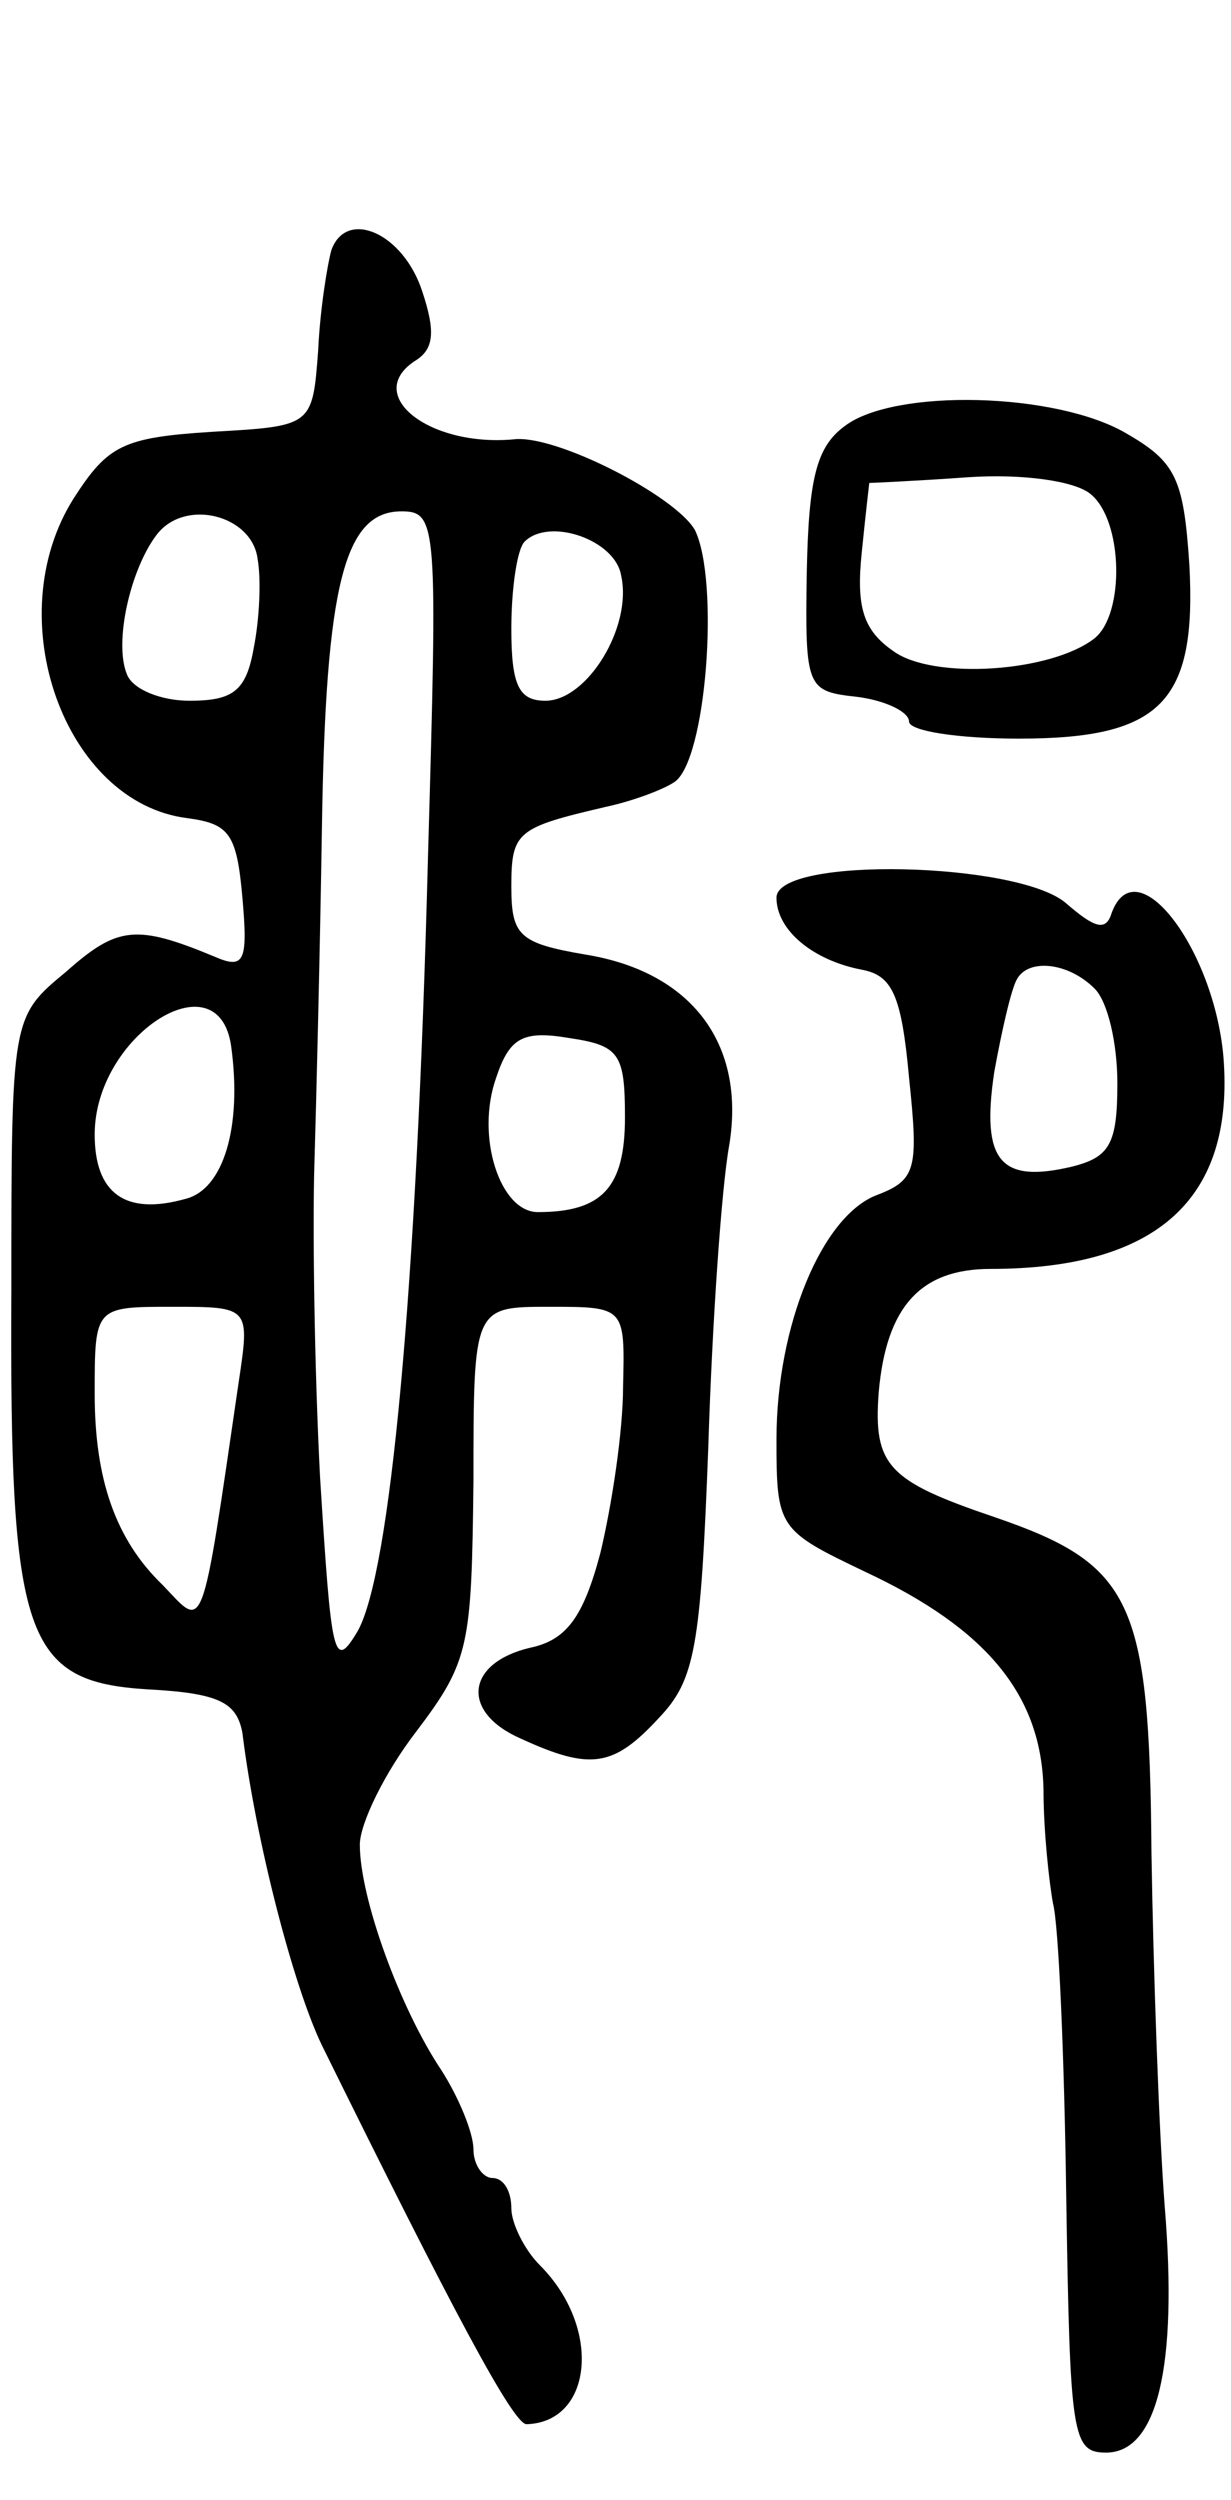 <svg version="1.0" xmlns="http://www.w3.org/2000/svg"
 width="65pt" height="132pt" viewBox="0 0 65 132"
 preserveAspectRatio="xMidYMid meet">
<g transform="translate(0,132) scale(0.1,-0.1)"
fill="#000000" stroke="none">
<path d="M175 1188 c-2 -7 -6 -31 -7 -53 -3 -40 -3 -40 -56 -43 -47 -3 -55 -7
-73 -35 -40 -63 -5 -161 60 -169 22 -3 26 -8 29 -42 3 -34 1 -38 -15 -31 -41
17 -51 16 -78 -8 -29 -24 -29 -24 -29 -168 -1 -184 7 -207 72 -211 38 -2 47
-7 50 -23 7 -57 27 -134 42 -165 69 -140 101 -200 108 -200 35 1 40 51 7 84
-8 8 -15 22 -15 30 0 9 -4 16 -10 16 -5 0 -10 7 -10 15 0 9 -8 28 -17 42 -22
33 -43 91 -43 119 0 11 13 38 30 60 28 37 29 45 30 132 0 92 0 92 40 92 40 0
40 0 39 -42 0 -24 -6 -63 -12 -88 -9 -34 -18 -46 -37 -50 -34 -8 -37 -34 -5
-48 37 -17 49 -15 73 11 19 20 22 37 26 143 2 65 7 137 11 159 9 54 -20 92
-76 101 -35 6 -39 10 -39 36 0 29 3 31 50 42 14 3 30 9 36 13 17 11 24 106 11
133 -10 18 -74 51 -96 48 -45 -4 -80 24 -51 42 9 6 10 15 3 36 -10 31 -40 44
-48 22z m-39 -163 c2 -11 1 -32 -2 -47 -4 -23 -11 -28 -34 -28 -15 0 -30 6
-33 14 -7 17 2 56 16 74 15 19 50 10 53 -13z m90 -157 c-6 -232 -20 -378 -37
-409 -13 -22 -14 -14 -20 81 -3 58 -4 132 -3 165 1 33 3 114 4 179 2 128 12
166 42 166 19 0 19 -7 14 -182z m102 148 c6 -27 -18 -66 -40 -66 -14 0 -18 8
-18 38 0 21 3 42 7 46 13 13 48 1 51 -18z m-206 -248 c6 -43 -4 -76 -24 -81
-32 -9 -48 3 -48 34 0 52 65 94 72 47z m208 -38 c0 -37 -12 -50 -46 -50 -20 0
-33 40 -22 71 7 21 14 25 38 21 27 -4 30 -8 30 -42z m-204 -140 c-20 -137 -18
-130 -40 -107 -25 24 -36 56 -36 101 0 46 0 46 41 46 41 0 41 0 35 -40z"/>
<path d="M446 1095 c-15 -11 -19 -28 -20 -77 -1 -62 0 -63 27 -66 15 -2 27 -8
27 -13 0 -5 26 -9 58 -9 75 0 94 19 90 92 -3 45 -7 54 -33 69 -37 22 -123 24
-149 4z m130 -36 c17 -14 18 -63 2 -76 -23 -18 -85 -22 -106 -7 -16 11 -20 23
-17 52 2 20 4 37 4 37 1 0 24 1 52 3 29 2 57 -2 65 -9z"/>
<path d="M410 846 c0 -17 19 -33 45 -38 16 -3 21 -13 25 -57 5 -48 4 -54 -17
-62 -29 -11 -53 -69 -53 -129 0 -47 1 -48 47 -70 64 -30 93 -65 94 -115 0 -22
3 -49 5 -60 3 -11 6 -81 7 -155 2 -126 3 -135 21 -135 27 0 38 45 31 130 -3
39 -6 123 -7 187 -1 133 -10 152 -83 177 -56 19 -64 27 -61 66 4 45 22 65 59
65 88 0 129 37 123 112 -5 57 -46 111 -59 76 -3 -10 -9 -8 -24 5 -25 22 -153
25 -153 3z m168 -48 c7 -7 12 -29 12 -50 0 -32 -4 -39 -24 -44 -38 -9 -48 3
-41 50 4 22 9 44 12 49 6 11 27 9 41 -5z"/>
</g>
</svg>

